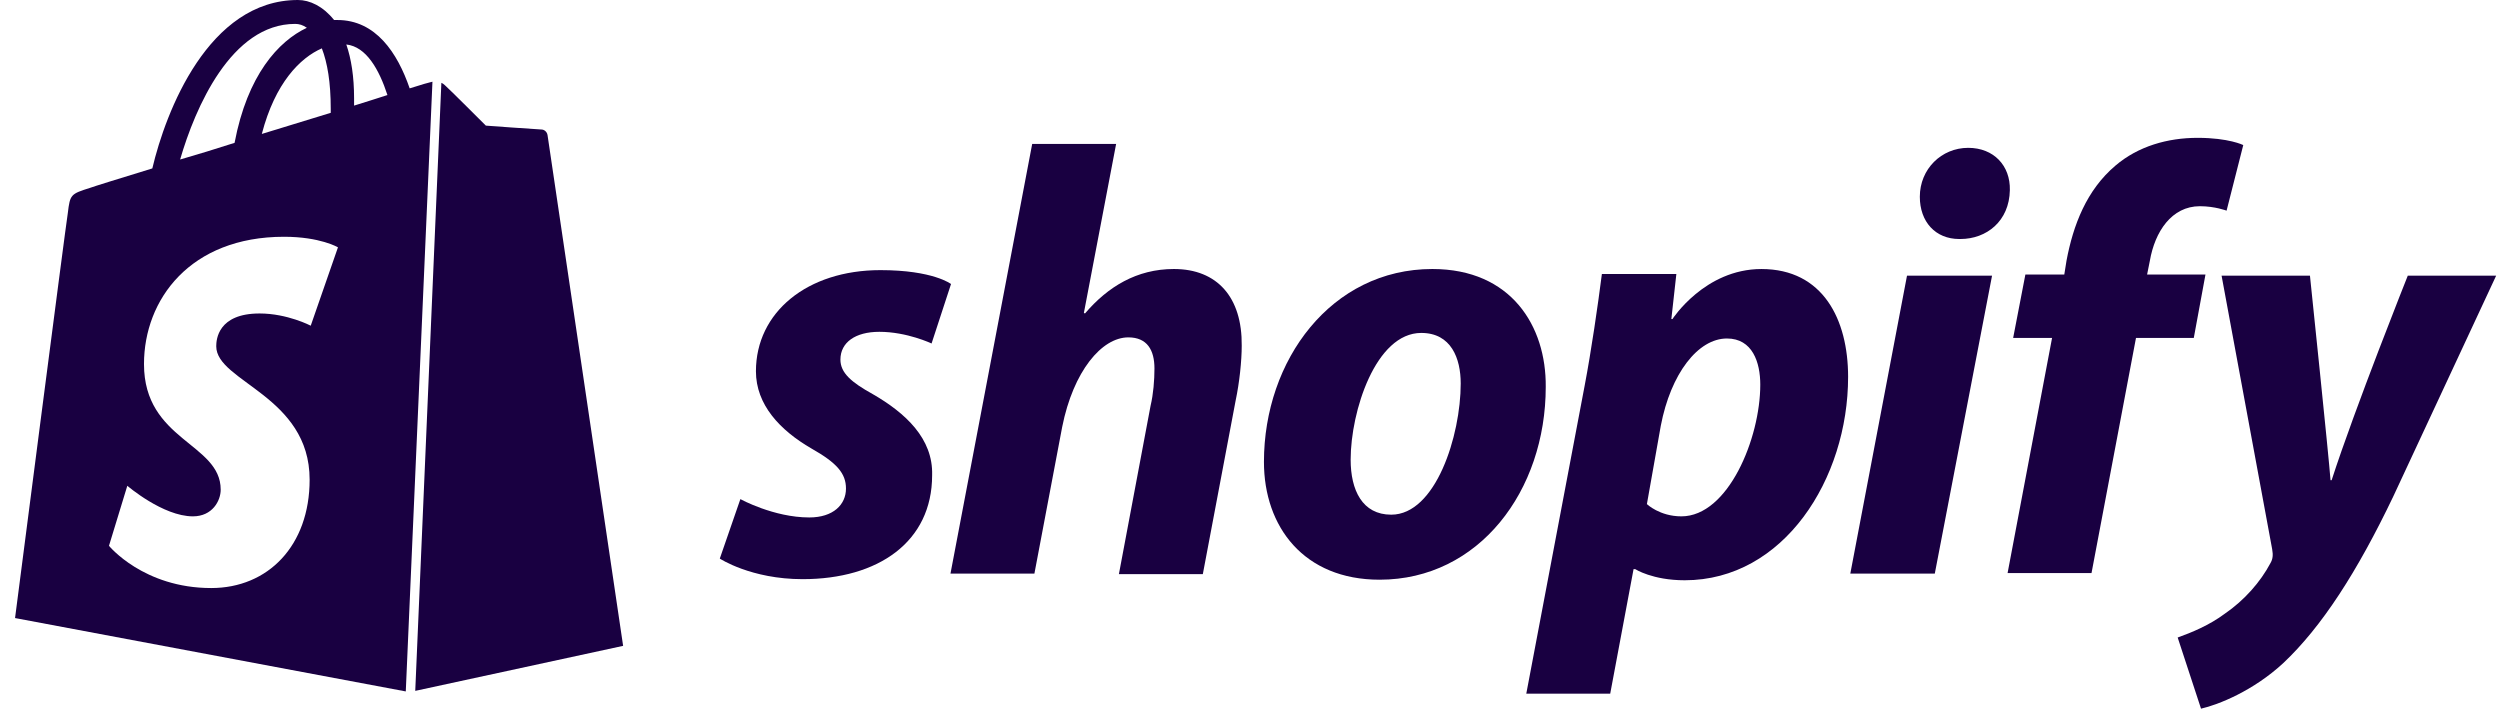 <svg width="161" height="46" viewBox="0 0 161 46" fill="none" xmlns="http://www.w3.org/2000/svg">
<path fill-rule="evenodd" clip-rule="evenodd" d="M56.199 25.378C54.839 24.626 54.123 24.018 54.123 23.159C54.123 22.049 55.089 21.369 56.628 21.369C58.418 21.369 59.993 22.121 59.993 22.121L61.246 18.291C61.246 18.291 60.1 17.396 56.7 17.396C51.975 17.396 48.682 20.116 48.682 23.91C48.682 26.058 50.221 27.705 52.261 28.886C53.908 29.817 54.481 30.497 54.481 31.463C54.481 32.501 53.657 33.324 52.118 33.324C49.828 33.324 47.68 32.143 47.68 32.143L46.355 35.973C46.355 35.973 48.36 37.298 51.689 37.298C56.557 37.298 60.029 34.899 60.029 30.604C60.1 28.242 58.311 26.595 56.199 25.378Z" fill="#190041"/>
<path fill-rule="evenodd" clip-rule="evenodd" d="M75.6 17.324C73.202 17.324 71.341 18.47 69.873 20.188L69.802 20.152L71.878 9.271H66.473L61.211 36.939H66.616L68.406 27.49C69.121 23.91 70.947 21.727 72.665 21.727C73.882 21.727 74.347 22.55 74.347 23.731C74.347 24.483 74.276 25.378 74.097 26.13L72.057 36.975H77.462L79.573 25.807C79.824 24.626 79.967 23.23 79.967 22.264C80.003 19.15 78.392 17.324 75.6 17.324Z" fill="#190041"/>
<path d="M92.244 17.324C85.73 17.324 81.398 23.195 81.398 29.745C81.398 33.933 83.976 37.333 88.844 37.333C95.251 37.333 99.546 31.606 99.546 24.913C99.582 21.011 97.327 17.324 92.244 17.324ZM89.595 33.145C87.734 33.145 86.982 31.57 86.982 29.602C86.982 26.488 88.593 21.441 91.528 21.441C93.461 21.441 94.07 23.087 94.07 24.698C94.07 28.062 92.459 33.145 89.595 33.145Z" fill="#190041"/>
<path d="M113.434 17.325C109.783 17.325 107.707 20.546 107.707 20.546H107.635L107.957 17.647H103.161C102.91 19.615 102.481 22.586 102.051 24.841L98.293 44.671H103.698L105.201 36.653H105.309C105.309 36.653 106.418 37.369 108.494 37.369C114.866 37.369 119.018 30.855 119.018 24.268C119.018 20.582 117.407 17.325 113.434 17.325ZM108.28 33.253C106.884 33.253 106.06 32.465 106.06 32.465L106.955 27.418C107.599 24.054 109.353 21.799 111.215 21.799C112.861 21.799 113.362 23.338 113.362 24.77C113.362 28.242 111.286 33.253 108.28 33.253Z" fill="#190041"/>
<path fill-rule="evenodd" clip-rule="evenodd" d="M126.751 9.521C125.033 9.521 123.637 10.882 123.637 12.671C123.637 14.282 124.639 15.392 126.178 15.392H126.25C127.932 15.392 129.4 14.246 129.435 12.242C129.471 10.667 128.397 9.521 126.751 9.521Z" fill="#190041"/>
<path fill-rule="evenodd" clip-rule="evenodd" d="M119.16 36.94H124.601L128.288 17.754H122.811L119.16 36.94Z" fill="#190041"/>
<path fill-rule="evenodd" clip-rule="evenodd" d="M142.032 17.682H138.273L138.452 16.788C138.775 14.926 139.848 13.28 141.674 13.28C142.64 13.28 143.392 13.566 143.392 13.566L144.466 9.342C144.466 9.342 143.535 8.877 141.531 8.877C139.598 8.877 137.701 9.414 136.233 10.667C134.372 12.242 133.513 14.497 133.083 16.788L132.94 17.682H130.434L129.647 21.763H132.153L129.289 36.904H134.694L137.558 21.763H141.28L142.032 17.682Z" fill="#190041"/>
<path fill-rule="evenodd" clip-rule="evenodd" d="M155.061 17.754C155.061 17.754 151.661 26.273 150.157 30.926H150.086C149.978 29.423 148.761 17.754 148.761 17.754H143.07L146.327 35.365C146.399 35.758 146.363 36.009 146.22 36.26C145.576 37.477 144.537 38.658 143.285 39.517C142.282 40.268 141.137 40.734 140.242 41.056L141.746 45.638C142.855 45.387 145.11 44.492 147.043 42.703C149.513 40.376 151.804 36.832 154.13 31.964L160.752 17.754H155.061Z" fill="#190041"/>
<path fill-rule="evenodd" clip-rule="evenodd" d="M26.742 44.492L40.129 41.593C40.129 41.593 35.297 8.913 35.261 8.698C35.225 8.483 35.046 8.34 34.867 8.34C34.688 8.34 31.288 8.09 31.288 8.09C31.288 8.09 28.926 5.727 28.639 5.477C28.568 5.405 28.496 5.369 28.424 5.333L26.742 44.492Z" fill="#190041"/>
<path d="M27.85 5.262C27.814 5.262 27.743 5.298 27.707 5.298C27.671 5.298 27.17 5.441 26.383 5.691C25.595 3.4 24.199 1.289 21.729 1.289C21.658 1.289 21.586 1.289 21.515 1.289C20.799 0.394 19.94 0 19.188 0C13.425 0 10.669 7.195 9.81 10.846C7.591 11.526 5.98 12.027 5.801 12.098C4.548 12.492 4.512 12.528 4.369 13.709C4.226 14.568 0.969 39.803 0.969 39.803L26.132 44.528L27.85 5.262ZM21.3 7.016C21.3 7.087 21.3 7.195 21.3 7.266C19.904 7.696 18.365 8.161 16.861 8.626C17.72 5.333 19.331 3.723 20.727 3.114C21.085 4.045 21.3 5.298 21.3 7.016ZM19.009 1.539C19.26 1.539 19.51 1.611 19.761 1.79C17.935 2.649 15.931 4.832 15.107 9.199C13.89 9.593 12.709 9.951 11.6 10.273C12.566 6.944 14.893 1.539 19.009 1.539ZM20.011 20.975C20.011 20.975 18.508 20.188 16.718 20.188C14.034 20.188 13.926 21.87 13.926 22.3C13.926 24.591 19.94 25.485 19.94 30.89C19.94 35.15 17.255 37.87 13.604 37.87C9.237 37.87 7.018 35.15 7.018 35.15L8.199 31.284C8.199 31.284 10.49 33.253 12.423 33.253C13.676 33.253 14.213 32.251 14.213 31.535C14.213 28.528 9.273 28.385 9.273 23.445C9.273 19.293 12.244 15.248 18.293 15.248C20.62 15.248 21.765 15.928 21.765 15.928L20.011 20.975ZM22.302 2.864C23.591 3.007 24.414 4.474 24.951 6.121C24.307 6.336 23.591 6.55 22.803 6.801C22.803 6.658 22.803 6.515 22.803 6.336C22.803 4.94 22.624 3.794 22.302 2.864Z" fill="#190041"/>
</svg>
